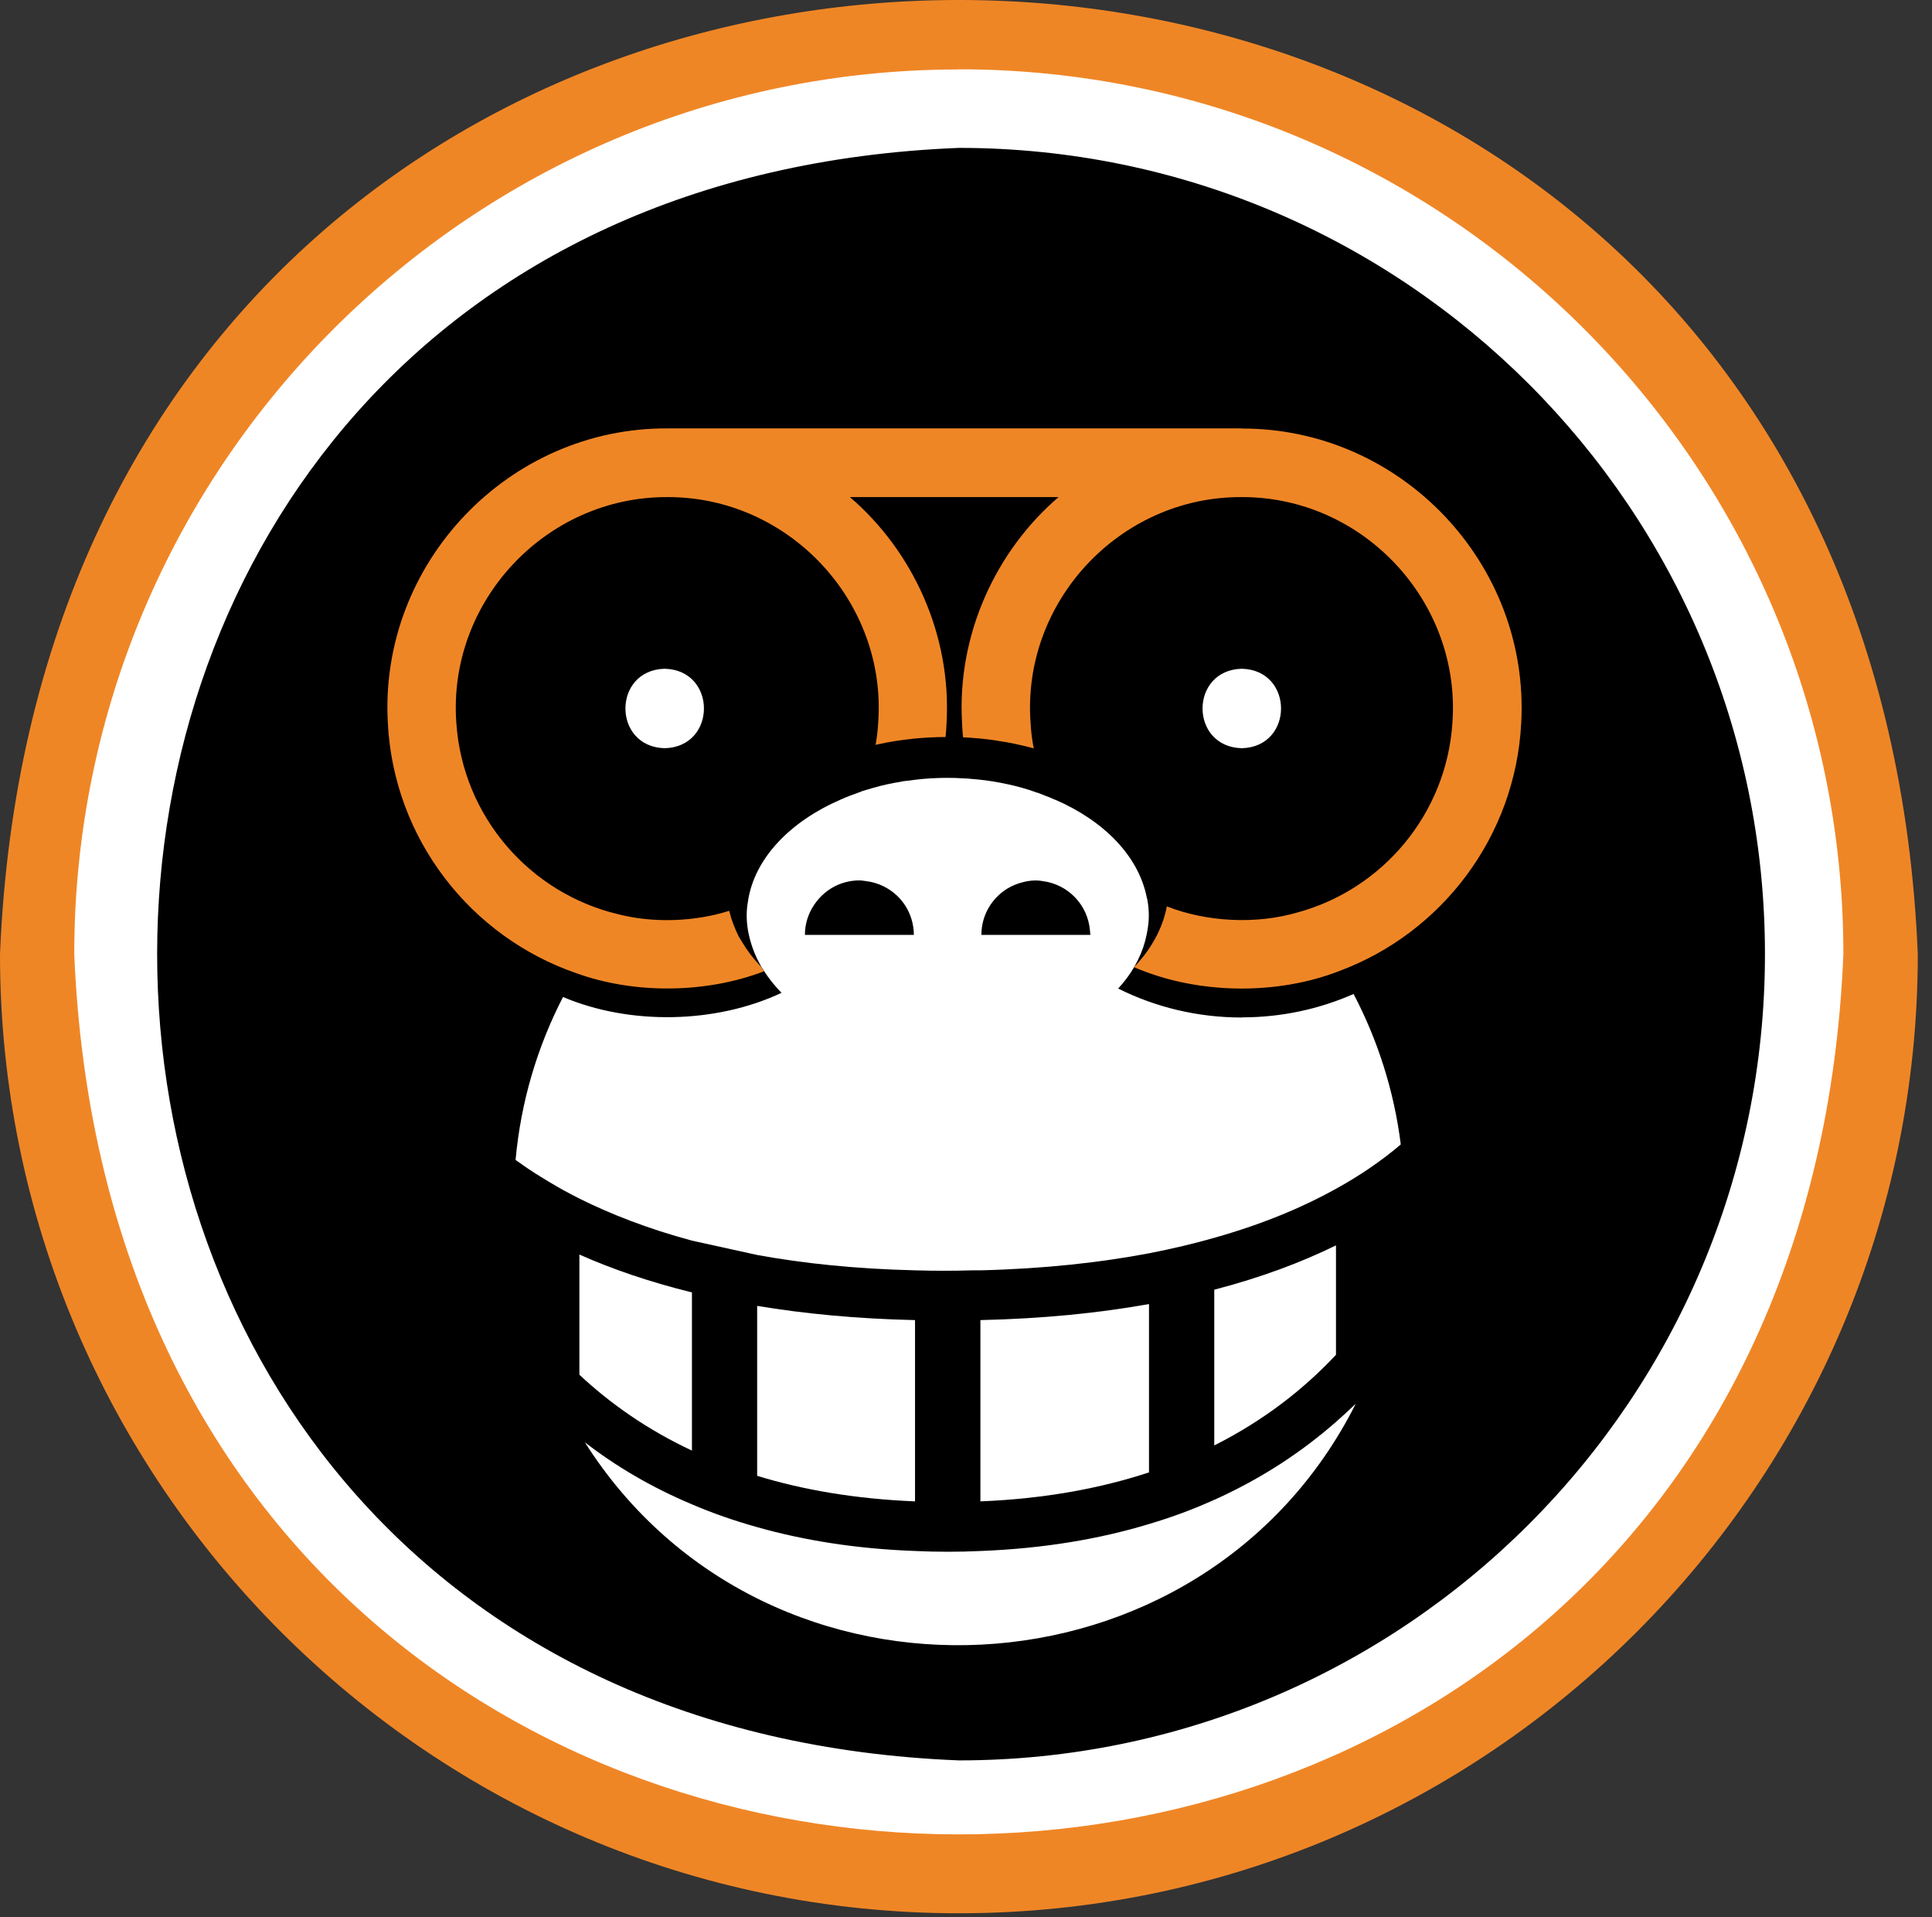 <svg width="128" height="127" viewBox="0 0 128 127" fill="none" xmlns="http://www.w3.org/2000/svg">
<rect x="0" y="0" width="128" height="127" fill="#333333" stroke="none"/>
<path d="M125.662 63.199C125.662 97.528 97.83 125.351 63.51 125.351C-18.941 122.074 -18.913 4.305 63.51 1.038C97.839 1.038 125.662 28.87 125.662 63.19V63.199Z" fill="white"/>
<path d="M116.933 63.2C116.933 92.694 93.025 116.603 63.53 116.603C-7.304 113.791 -7.285 12.599 63.53 9.796C93.025 9.796 116.933 33.705 116.933 63.2Z" fill="black"/>
<path d="M63.529 126.729C28.497 126.729 0 98.232 0 63.199C3.486 -21.076 123.582 -21.057 127.059 63.199C127.059 98.232 98.562 126.729 63.529 126.729ZM63.529 4.6C31.214 4.6 4.92 30.884 4.92 63.199C8.141 140.949 118.918 140.93 122.129 63.199C122.129 30.884 95.835 4.59 63.52 4.59L63.529 4.6Z" fill="#EF8626"/>
<path d="M82.27 67.396C79.335 67.396 76.552 66.712 74.082 65.478C74.49 65.031 74.852 64.556 75.136 64.062C75.136 64.062 75.136 64.053 75.146 64.043C75.231 63.891 75.317 63.739 75.393 63.578C75.659 63.046 75.849 62.495 75.963 61.925C76.001 61.744 76.029 61.564 76.058 61.383C76.143 60.804 76.124 60.196 76.02 59.626C76.01 59.56 75.991 59.493 75.972 59.427C75.431 56.71 73.151 54.373 69.903 52.967C69.903 52.967 69.903 52.967 69.883 52.967C69.779 52.92 69.665 52.872 69.561 52.825C69.466 52.787 69.361 52.749 69.266 52.711C69.2 52.682 69.133 52.663 69.067 52.635C69.019 52.616 68.972 52.597 68.924 52.578C68.867 52.549 68.81 52.53 68.744 52.511C68.677 52.492 68.611 52.473 68.544 52.445C67.984 52.245 67.395 52.084 66.787 51.951C66.616 51.913 66.445 51.884 66.274 51.846C65.637 51.723 64.982 51.637 64.317 51.59C64.184 51.571 64.051 51.561 63.918 51.561C63.538 51.533 63.158 51.523 62.778 51.523H62.55C62.427 51.523 62.303 51.533 62.17 51.533C61.505 51.552 60.859 51.609 60.223 51.704C60.223 51.704 60.223 51.704 60.214 51.704C60.052 51.713 59.9 51.742 59.748 51.761V51.77C59.074 51.875 58.418 52.017 57.81 52.198C57.573 52.264 57.335 52.34 57.098 52.407C57.079 52.426 57.05 52.426 57.022 52.445C56.908 52.483 56.803 52.53 56.689 52.568C56.49 52.635 56.3 52.711 56.11 52.787C56.062 52.806 56.015 52.815 55.967 52.844C55.872 52.882 55.778 52.92 55.682 52.967C52.358 54.411 50.021 56.824 49.565 59.626C49.556 59.712 49.546 59.797 49.527 59.873C49.432 60.5 49.461 61.155 49.584 61.773C49.613 61.925 49.651 62.077 49.689 62.229C49.841 62.808 50.069 63.369 50.363 63.901C50.392 63.948 50.41 63.986 50.439 64.034C50.496 64.129 50.553 64.224 50.62 64.319C50.943 64.822 51.332 65.306 51.778 65.762C47.437 67.805 41.738 67.919 37.302 66.038C35.602 69.325 34.509 72.972 34.158 76.829C34.215 76.876 34.291 76.924 34.348 76.962C34.804 77.294 35.298 77.627 35.83 77.95C35.981 78.045 36.133 78.14 36.295 78.235C36.4 78.301 36.514 78.358 36.618 78.425C36.836 78.548 37.045 78.681 37.273 78.805C37.634 79.004 38.005 79.194 38.394 79.394C40.456 80.419 42.916 81.388 45.851 82.177L50.173 83.127C53.232 83.687 56.699 84.048 60.631 84.143C61.857 84.181 63.187 84.181 64.421 84.143C64.602 84.143 64.792 84.143 64.963 84.143C69.228 84.038 72.923 83.621 76.134 83.013C77.692 82.709 79.126 82.367 80.456 81.987C83.79 81.046 86.44 79.897 88.52 78.738C89.347 78.282 90.078 77.826 90.734 77.38C91.513 76.848 92.197 76.325 92.805 75.803C92.358 72.241 91.275 68.888 89.679 65.838C87.409 66.836 84.911 67.387 82.28 67.387L82.27 67.396ZM56.936 58.315C57.088 58.315 57.24 58.344 57.383 58.363C57.782 58.41 58.162 58.524 58.513 58.695C59.739 59.284 60.536 60.51 60.546 61.925H53.327C53.327 61.203 53.545 60.529 53.916 59.968C54.305 59.37 54.865 58.885 55.531 58.6C55.967 58.42 56.442 58.315 56.936 58.315ZM66.692 58.885C67.015 58.686 67.366 58.534 67.746 58.439C68.174 58.325 68.649 58.277 69.086 58.363C70.757 58.572 72.068 59.93 72.211 61.621C72.211 61.725 72.239 61.82 72.239 61.925H65.02C65.02 60.642 65.685 59.531 66.692 58.885Z" fill="white"/>
<path d="M80.448 99.342C79.108 99.95 77.665 100.491 76.126 100.947C72.868 101.935 69.153 102.572 64.955 102.733C63.549 102.8 62.039 102.8 60.633 102.733C56.738 102.591 53.261 102.03 50.174 101.156C48.645 100.729 47.201 100.225 45.852 99.646C43.136 98.506 40.789 97.11 38.747 95.533C50.839 114.578 79.707 113.077 89.823 92.978C89.405 93.376 88.978 93.775 88.522 94.174C86.28 96.141 83.62 97.917 80.457 99.342H80.448Z" fill="white"/>
<path d="M45.843 85.606C42.993 84.903 40.523 84.048 38.386 83.098V91.058C40.419 92.958 42.879 94.696 45.843 96.083V85.606Z" fill="white"/>
<path d="M60.623 87.439C56.737 87.354 53.261 87.012 50.164 86.499V97.755C53.204 98.686 56.671 99.285 60.623 99.446V87.439Z" fill="white"/>
<path d="M76.124 86.376C72.847 86.964 69.143 87.344 64.954 87.439V99.446C69.219 99.275 72.914 98.582 76.124 97.527V86.376Z" fill="white"/>
<path d="M88.512 82.49C86.261 83.592 83.592 84.609 80.448 85.425V95.741C83.753 94.079 86.404 91.989 88.512 89.738V82.49Z" fill="white"/>
<path d="M95.418 77.921H95.427V77.912L95.418 77.921Z" fill="white"/>
<path d="M44.037 49.559C47.505 49.473 47.505 44.382 44.037 44.296C40.57 44.382 40.57 49.473 44.037 49.559Z" fill="white"/>
<path d="M82.272 49.559C85.739 49.473 85.739 44.382 82.272 44.296C78.805 44.382 78.805 49.473 82.272 49.559Z" fill="white"/>
<path d="M82.271 28.376C82.271 28.376 82.223 28.376 82.204 28.376H44.284C33.702 28.29 25.106 37.314 25.695 47.877V47.896C26.093 55.59 31.195 62.059 38.186 64.462C42.052 65.859 46.782 65.802 50.611 64.339C50.553 64.244 50.487 64.149 50.43 64.044L50.411 64.025C50.373 63.997 50.344 63.968 50.325 63.93C49.879 63.455 49.499 62.952 49.186 62.429C49.1 62.297 49.024 62.164 48.948 62.04C48.673 61.489 48.454 60.919 48.312 60.33C46.032 61.052 43.306 61.157 40.969 60.558C35.099 59.171 30.653 54.08 30.235 47.896C29.637 39.86 36.153 32.897 44.208 32.926H44.227C52.273 32.907 58.78 39.869 58.181 47.896C58.153 48.39 58.096 48.865 58.01 49.34C58.077 49.321 58.143 49.302 58.21 49.292C58.903 49.14 59.606 49.026 60.347 48.95C60.385 48.95 60.432 48.941 60.47 48.931C61.173 48.865 61.905 48.818 62.646 48.818C62.674 48.514 62.703 48.209 62.712 47.906V47.887C63.045 42.035 60.47 36.497 56.31 32.926H70.131C65.98 36.488 63.396 42.035 63.738 47.887V47.906C63.748 48.219 63.776 48.523 63.805 48.837C64.546 48.874 65.277 48.941 65.98 49.045C66.027 49.045 66.075 49.045 66.113 49.074C66.113 49.074 66.113 49.074 66.122 49.074C66.863 49.178 67.576 49.33 68.26 49.511C68.336 49.53 68.412 49.549 68.488 49.568C68.383 49.026 68.307 48.466 68.279 47.896C67.68 39.869 74.177 32.907 82.223 32.926H82.252C90.316 32.897 96.814 39.86 96.225 47.896C95.826 53.909 91.608 58.896 85.975 60.435C83.211 61.242 79.953 61.071 77.303 60.036C77.198 60.625 77.008 61.195 76.752 61.736C76.685 61.879 76.619 62.021 76.533 62.164C76.533 62.164 76.533 62.183 76.524 62.183C76.239 62.696 75.906 63.19 75.498 63.655C75.498 63.655 75.498 63.655 75.488 63.664C75.384 63.797 75.27 63.921 75.146 64.035H75.137V64.054V64.063C79.278 65.859 84.56 65.954 88.778 64.301C95.512 61.774 100.395 55.429 100.784 47.906V47.887C101.364 37.343 92.824 28.357 82.261 28.385L82.271 28.376Z" fill="#EF8626"/>
</svg>

